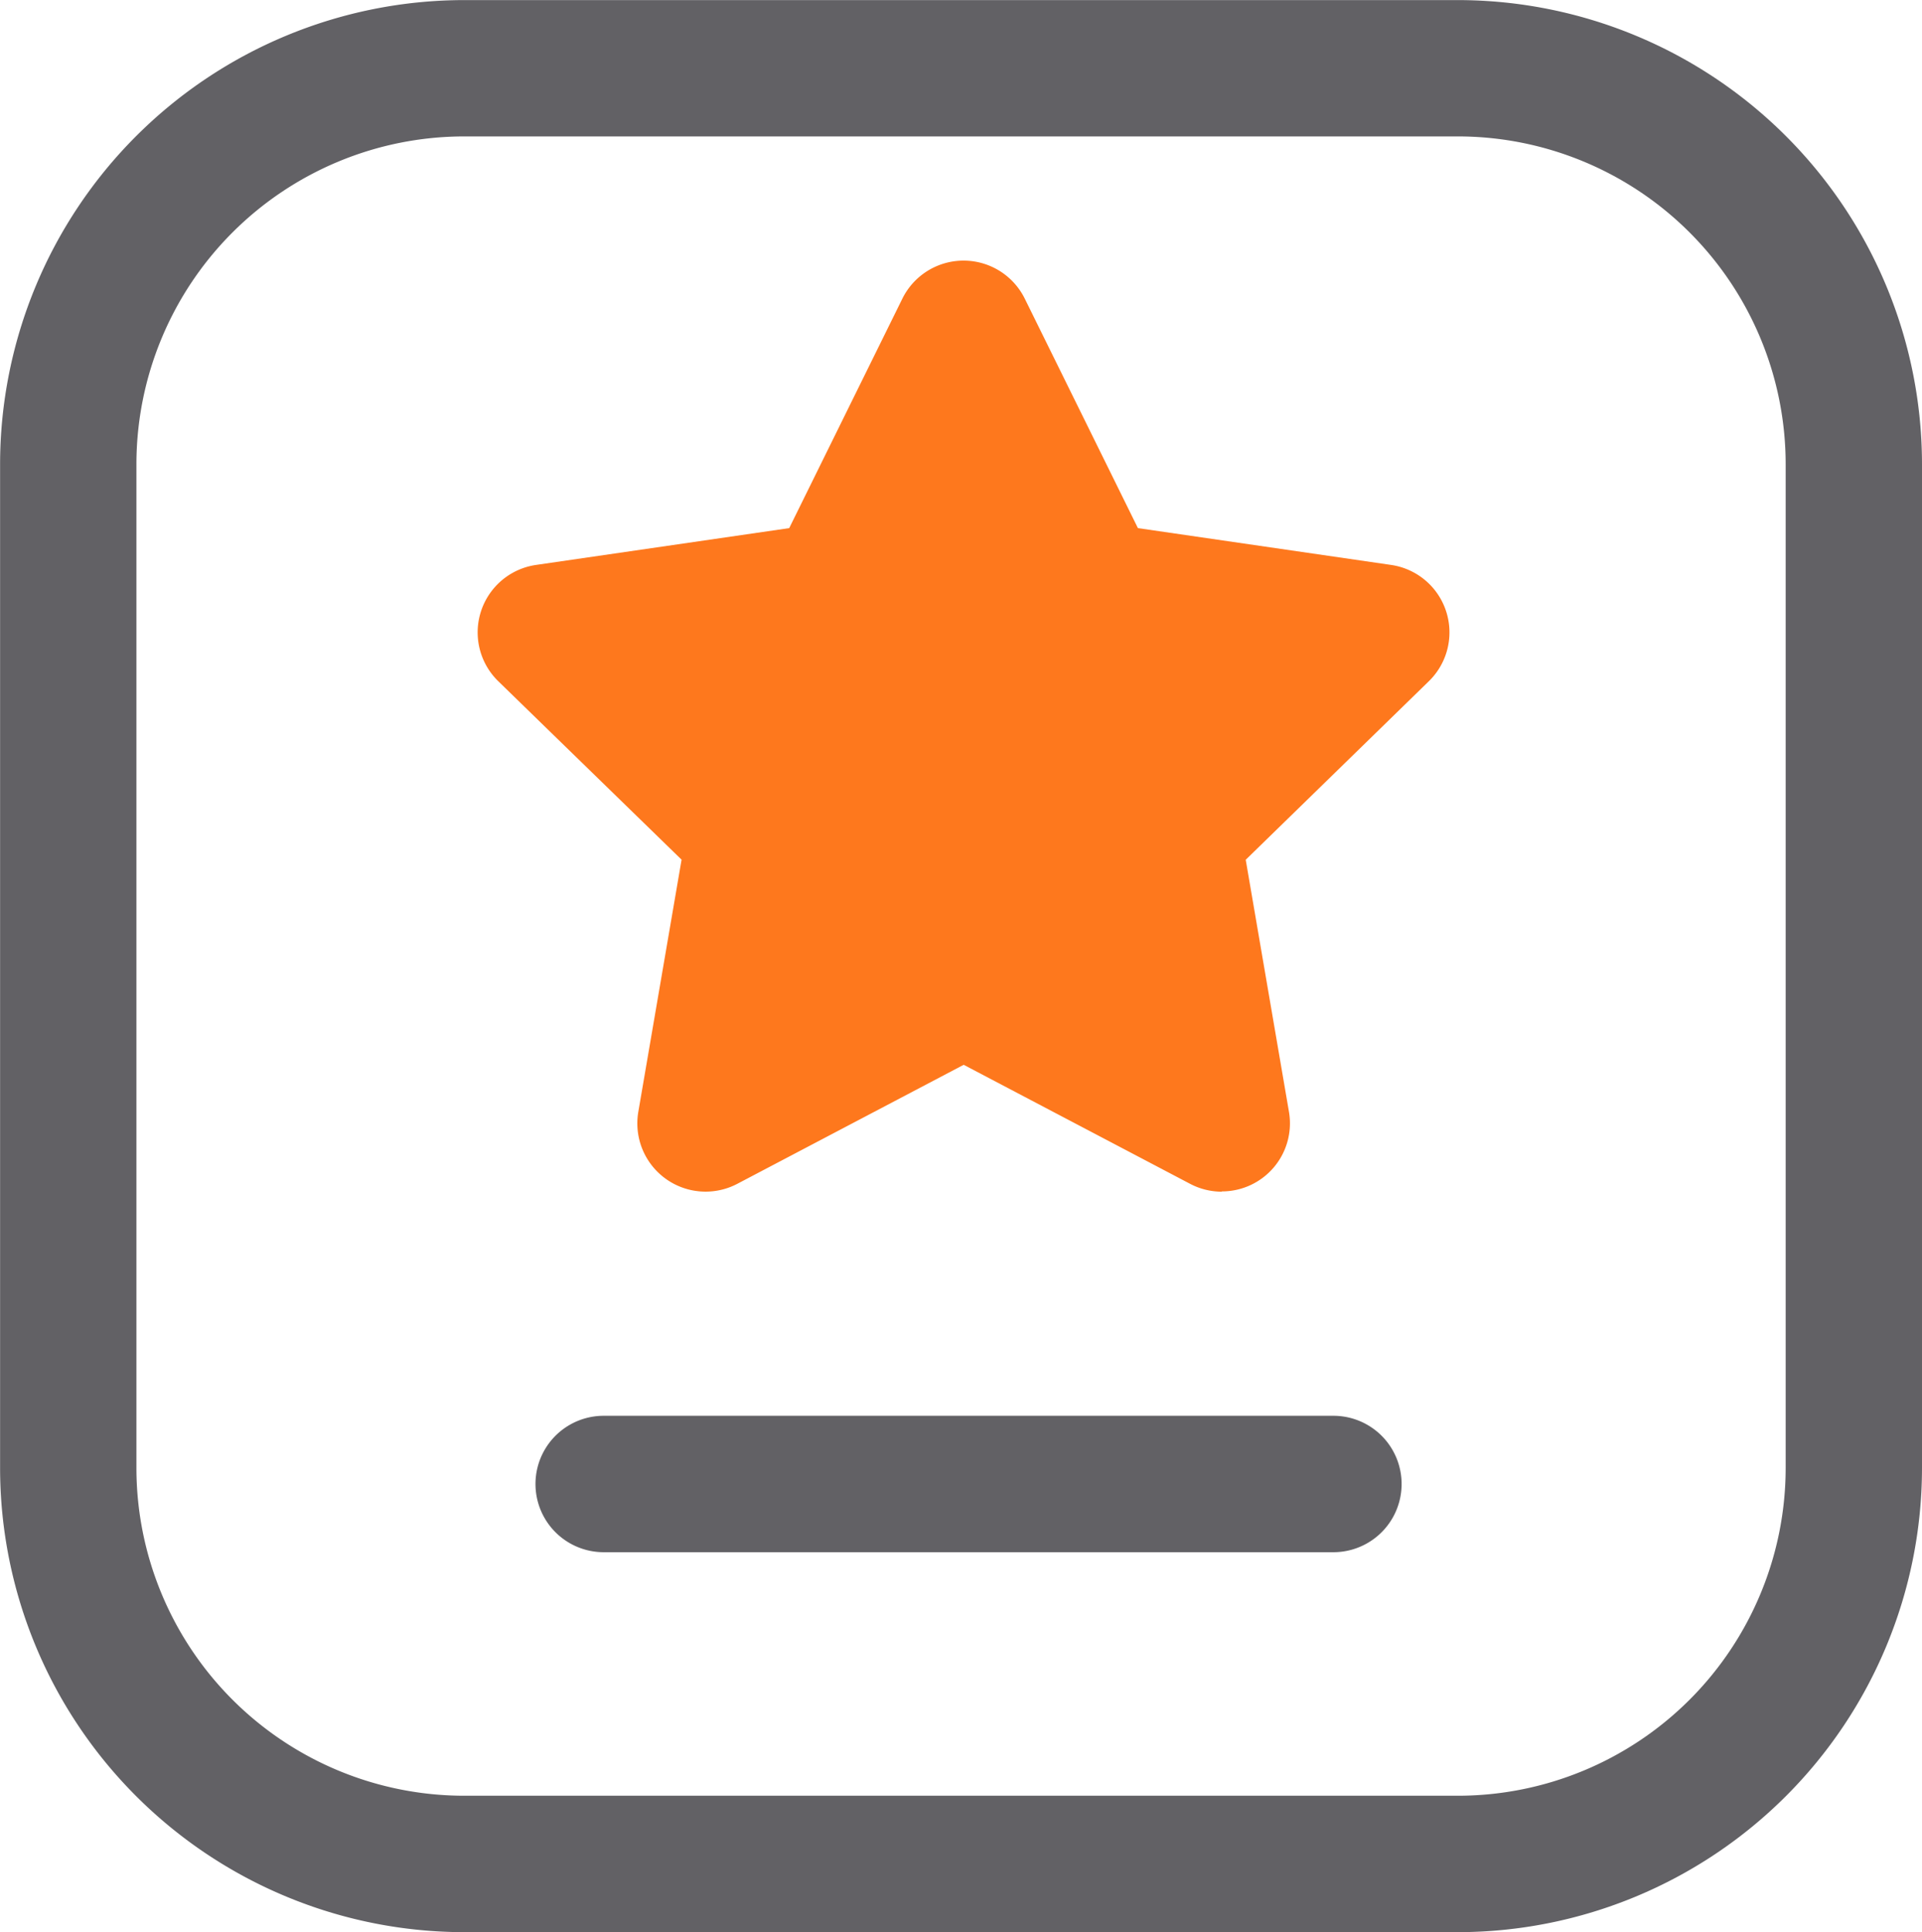 <svg xmlns="http://www.w3.org/2000/svg" width="21.767" height="21.881" viewBox="0 0 21.767 21.881">
  <defs>
    <style>
      .cls-1 {
        fill: #626165;
      }

      .cls-2 {
        fill: #fe781d;
      }

      .cls-3 {
        fill: none;
      }
    </style>
  </defs>
  <g id="组_1092" data-name="组 1092" transform="translate(-516.288 -1547.446)">
    <g id="案例_1_" data-name="案例 (1)" transform="translate(428.378 1475.818)">
      <path id="路径_193" data-name="路径 193" class="cls-1" d="M338.15,710.921h-8.264a.772.772,0,0,1,0-1.545h8.264a.772.772,0,0,1,0,1.545Z" transform="translate(-235.139 -621.714)"/>
      <path id="路径_194" data-name="路径 194" class="cls-2" d="M311.465,239.356a.772.772,0,0,1-.359-.089l-2.564-1.348-2.564,1.348a.773.773,0,0,1-1.121-.815l.49-2.856-2.076-2.021a.772.772,0,0,1,.427-1.317l2.868-.417,1.282-2.6a.773.773,0,0,1,1.385,0l1.282,2.6,2.868.417a.772.772,0,0,1,.427,1.317l-2.074,2.022.49,2.856a.771.771,0,0,1-.762.9Z" transform="translate(-209.718 -154.232)"/>
      <path id="路径_195" data-name="路径 195" class="cls-1" d="M104.423,93.51H93.165a5.26,5.26,0,0,1-5.254-5.254V76.883a5.26,5.26,0,0,1,5.254-5.254h11.258a5.26,5.26,0,0,1,5.254,5.254V88.255A5.261,5.261,0,0,1,104.423,93.51ZM93.165,73.173a3.714,3.714,0,0,0-3.71,3.71V88.255a3.714,3.714,0,0,0,3.71,3.71h11.258a3.714,3.714,0,0,0,3.71-3.71V76.883a3.714,3.714,0,0,0-3.71-3.71Z"/>
      <path id="路径_215" data-name="路径 215" class="cls-3" d="M311.465,239.356a.772.772,0,0,1-.359-.089l-2.564-1.348-2.564,1.348a.773.773,0,0,1-1.121-.815l.49-2.856-2.076-2.021a.772.772,0,0,1,.427-1.317l2.868-.417,1.282-2.6a.773.773,0,0,1,1.385,0l1.282,2.6,2.868.417a.772.772,0,0,1,.427,1.317l-2.074,2.022.49,2.856a.771.771,0,0,1-.762.9Zm-2.925-3.082a.768.768,0,0,1,.359.089l1.539.81-.293-1.713a.772.772,0,0,1,.223-.684l1.245-1.214-1.721-.25a.774.774,0,0,1-.582-.422l-.77-1.559-.77,1.559a.769.769,0,0,1-.582.422l-1.721.25,1.245,1.214a.775.775,0,0,1,.223.684l-.294,1.713,1.54-.81A.768.768,0,0,1,308.54,236.275Z" transform="translate(-209.718 -154.232)"/>
    </g>
  </g>
</svg>
